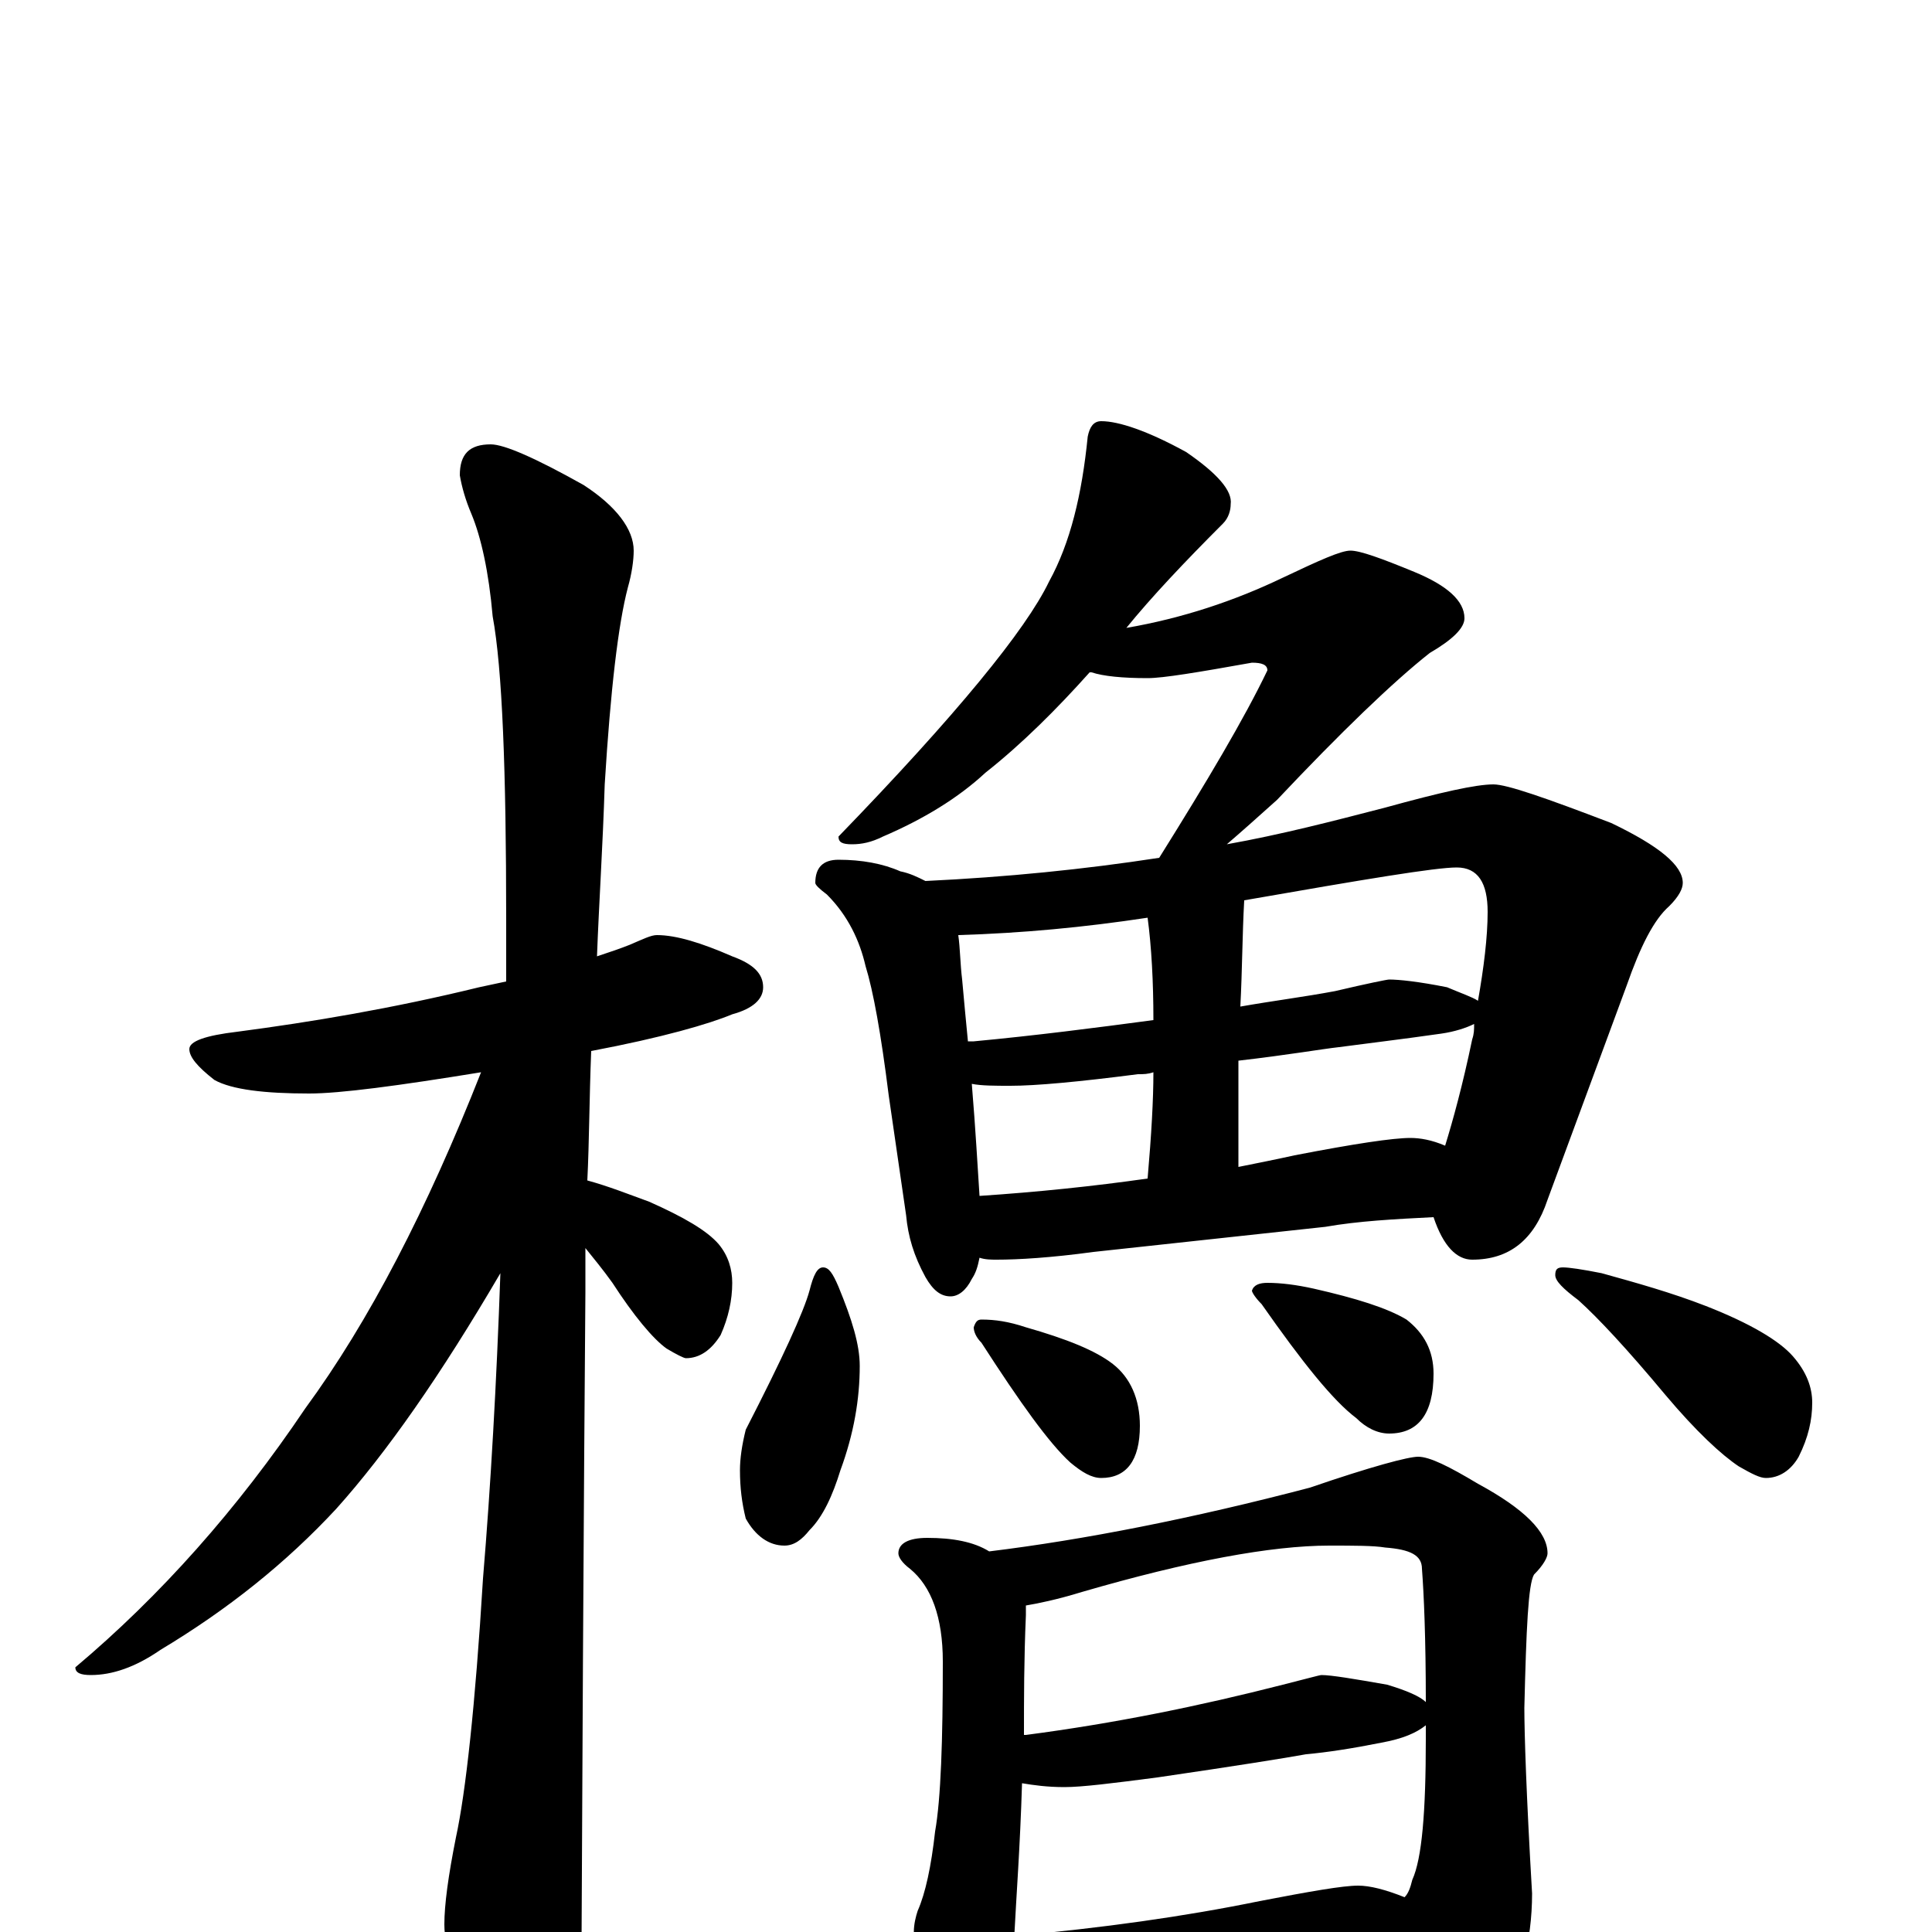 <?xml version="1.0" encoding="utf-8" ?>
<!DOCTYPE svg PUBLIC "-//W3C//DTD SVG 1.1//EN" "http://www.w3.org/Graphics/SVG/1.1/DTD/svg11.dtd">
<svg version="1.1" id="Layer_1" xmlns="http://www.w3.org/2000/svg" xmlns:xlink="http://www.w3.org/1999/xlink" x="0px" y="145px" width="1000px" height="1000px" viewBox="0 0 1000 1000" enable-background="new 0 0 1000 1000" xml:space="preserve">
<g id="Layer_1">
<path id="glyph" transform="matrix(1 0 0 -1 0 1000)" d="M340,516C350,516 363,512 379,505C390,501 395,496 395,489C395,483 390,478 379,475C367,470 343,463 306,456C305,431 305,409 304,389C315,386 325,382 336,378C354,370 366,363 372,356C377,350 379,343 379,336C379,327 377,318 373,309C368,301 362,297 355,297C354,297 350,299 345,302C338,307 328,319 317,336C312,343 307,349 303,354C303,346 303,338 303,331C303,330 302,217 301,-7C301,-22 296,-39 287,-57C280,-71 273,-78 266,-78C262,-78 256,-70 247,-54C236,-28 230,-9 230,4C230,14 232,29 236,49C241,72 246,117 250,183C254,231 257,284 259,341C228,288 200,248 174,219C148,191 118,167 83,146C70,137 58,133 47,133C42,133 39,134 39,137C83,174 123,219 158,271C191,316 221,374 249,445C206,438 176,434 160,434C137,434 120,436 111,441C102,448 98,453 98,457C98,461 106,464 123,466C161,471 203,478 248,489C253,490 257,491 262,492C262,503 262,513 262,524C262,601 260,654 255,681C253,704 249,722 244,734C241,741 239,748 238,754C238,765 243,770 254,770C261,770 277,763 302,749C319,738 328,726 328,715C328,710 327,703 325,696C320,677 316,643 313,594C312,562 310,532 309,505C315,507 321,509 326,511C333,514 337,516 340,516M570,782C579,782 594,777 614,766C630,755 638,746 637,739C637,736 636,732 633,729C613,709 596,691 583,675C612,680 639,689 664,701C683,710 694,715 699,715C704,715 715,711 732,704C749,697 758,689 758,680C758,675 752,669 740,662C721,647 694,621 661,586C651,577 642,569 635,563C663,568 690,575 717,582C746,590 764,594 773,594C780,594 800,587 834,574C859,562 871,552 871,543C871,540 869,536 864,531C856,524 849,510 842,490l-41,-111C794,358 781,348 762,348C754,348 747,355 742,370C722,369 703,368 686,365l-120,-13C544,349 527,348 516,348C513,348 510,348 507,349C506,344 505,341 503,338C500,332 496,329 492,329C487,329 483,332 479,339C473,350 470,360 469,371l-9,62C456,465 452,487 448,500C445,513 439,526 428,537C424,540 422,542 422,543C422,551 426,555 434,555C446,555 457,553 466,549C471,548 475,546 479,544C521,546 561,550 600,556C625,596 644,628 656,653C656,656 653,657 648,657C620,652 602,649 594,649C581,649 571,650 565,652l-1,0C547,633 529,615 510,600C496,587 478,576 457,567C451,564 446,563 441,563C436,563 434,564 434,567C495,630 531,674 543,699C554,719 560,744 563,774C564,779 566,782 570,782M507,381C537,383 566,386 594,390C596,413 597,431 597,445C594,444 592,444 589,444C558,440 536,438 523,438C515,438 508,438 503,439C505,415 506,396 507,381M641,396C651,398 661,400 670,402C701,408 721,411 730,411C735,411 741,410 748,407C752,420 757,438 762,462C763,465 763,467 763,470C759,468 753,466 746,465C725,462 708,460 693,458C684,457 667,454 641,451C641,434 641,416 641,399M501,461C502,461 503,461 504,461C536,464 567,468 597,472C597,492 596,510 594,525C561,520 529,517 496,516C497,509 497,501 498,493C499,482 500,471 501,461M642,479C659,482 675,484 691,487C708,491 718,493 719,493C724,493 734,492 749,489C756,486 762,484 765,482C768,499 770,515 770,528C770,543 765,551 754,551C743,551 707,545 644,534C643,516 643,498 642,479M426,344C429,344 431,341 434,334C441,317 445,304 445,293C445,276 442,258 435,239C431,226 426,215 419,208C415,203 411,200 406,200C398,200 391,205 386,214C384,222 383,230 383,239C383,245 384,252 386,260C405,297 416,321 419,332C421,340 423,344 426,344M508,317C515,317 522,316 531,313C552,307 567,301 576,294C585,287 590,276 590,262C590,244 583,235 570,235C565,235 560,238 554,243C543,253 528,274 508,305C505,308 504,311 504,313C505,316 506,317 508,317M656,336C663,336 671,335 680,333C702,328 718,323 728,317C737,310 742,301 742,289C742,268 734,258 719,258C713,258 707,261 702,266C690,275 674,295 653,325C650,328 648,331 648,332C649,335 652,336 656,336M809,344C812,344 819,343 829,341C847,336 865,331 883,324C906,315 921,306 928,298C935,290 938,282 938,274C938,265 936,256 931,246C927,239 921,235 914,235C911,235 907,237 900,241C891,247 878,259 862,278C842,302 827,318 817,327C809,333 805,337 805,340C805,343 806,344 809,344M480,204C493,204 504,202 512,197C561,203 617,214 678,230C710,241 729,246 734,246C740,246 750,241 765,232C789,219 801,207 801,196C801,194 799,190 794,185C791,180 790,157 789,116C789,103 790,71 793,20C793,-5 787,-28 774,-50C760,-69 748,-78 738,-78C733,-78 729,-72 725,-60C718,-43 711,-28 706,-16C695,-17 685,-19 676,-20l-102,-11C555,-34 541,-35 531,-35C528,-35 525,-35 522,-34C521,-42 520,-48 519,-52C517,-61 513,-66 508,-66C501,-66 494,-60 487,-47C478,-32 473,-16 473,0C473,4 474,8 475,11C479,20 482,34 484,52C487,69 488,99 488,140C488,163 482,179 471,188C467,191 465,194 465,196C465,201 470,204 480,204M525,-2C570,2 613,8 652,16C678,21 695,24 703,24C709,24 717,22 727,18C729,20 730,23 731,27C736,38 738,62 738,100C738,102 738,104 738,107C733,103 726,100 715,98C700,95 687,93 676,92C665,90 640,86 599,80C576,77 560,75 551,75C542,75 535,76 529,77C528,44 526,18 525,-2M530,102l1,0C577,108 621,117 664,128C676,131 683,133 684,133C689,133 701,131 718,128C728,125 735,122 738,119C738,152 737,175 736,188C736,195 730,198 717,199C711,200 701,200 688,200C658,200 615,192 560,176C547,172 537,170 531,169C531,167 531,165 531,164C530,141 530,121 530,102z"/>
</g>
</svg>
